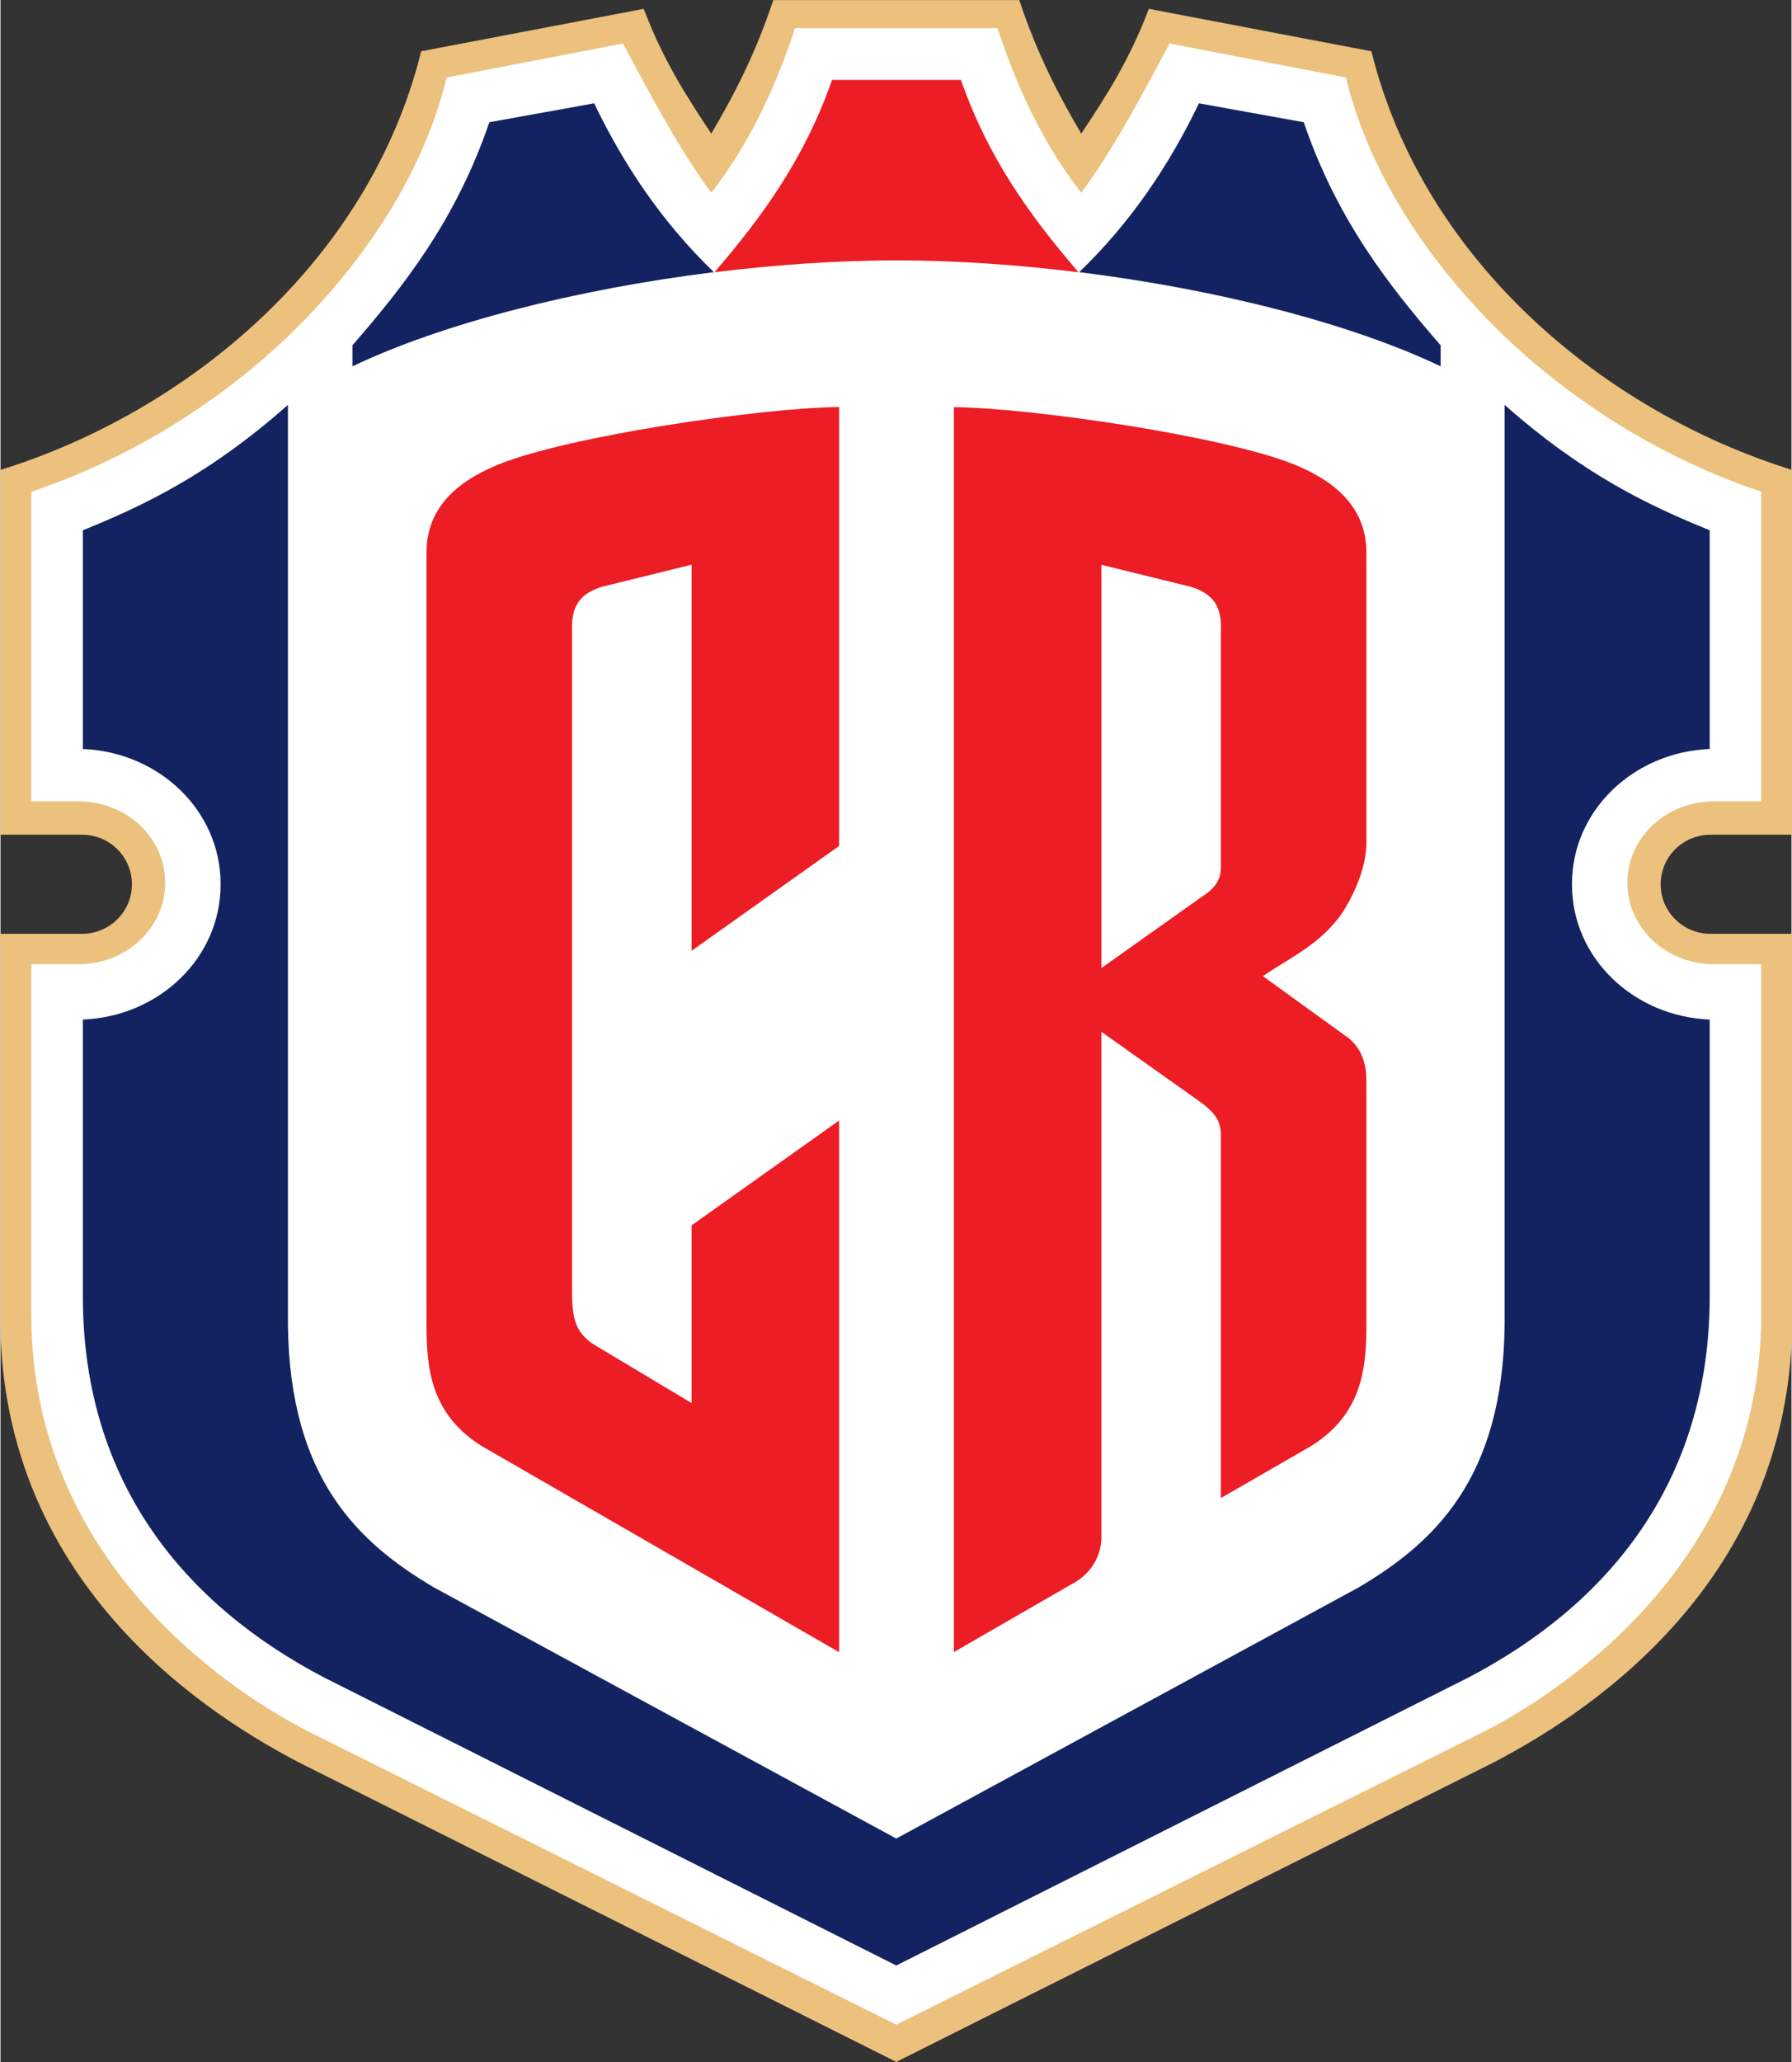 <svg height="339.116" viewBox="0 0 947.46 1090.186" width="294.884" xmlns="http://www.w3.org/2000/svg"><rect x="0" y="0" width="947.46" height="1090.186" fill="#333333" stroke="none"/><g transform="matrix(.82 0 0 .82 311.554 540.131)"><path d="m118.619-658.637c-11.752 35.357-25.642 61.697-39.994 86.092-15.661-23.44-31.132-47.449-43.607-80.445l-143.564 27.365c-33.631 135.691-150.465 232.342-271.506 269.957v235.166h52.676c17.844 0 32.209 14.25 32.209 31.951 0 17.701-14.365 31.951-32.209 31.951h-52.678v247.535c-.177 176.323 141.857 260.022 192.117 286.459l385.895 193.344 385.895-193.344c50.26-26.437 192.294-110.136 192.117-286.459v-247.535h-52.678c-17.844 0-32.209-14.25-32.209-31.951 0-17.701 14.365-31.951 32.209-31.951h52.676v-235.166c-121.041-37.615-237.875-134.266-271.506-269.957l-143.564-27.365c-12.475 32.996-27.947 57.006-43.607 80.445-14.352-24.395-28.242-50.735-39.994-86.092h-79.338z" fill="#ebc17d"/><path d="m132.619-640.527c-14.055 42.948-31.851 77.702-53.994 106.092-20.409-27.411-39.785-63.978-56.996-96.186l-113.744 21.889c-12.178 50.02-41.19 103.834-90.586 155.203-36.273 37.722-96.798 84.848-177.352 111.861v199.656h30.412c30.993 0 55.943 23.414 55.943 52.5 0 29.086-24.95 52.502-55.943 52.502h-30.412v227.945c1.063 164.164 138.936 246.354 178.115 266.459l379.895 189.344 379.895-189.344c39.179-20.105 177.052-102.295 178.115-266.459v-227.945h-30.412c-30.993 0-55.943-23.416-55.943-52.502 0-29.086 24.95-52.5 55.943-52.5h30.412v-199.656c-80.554-27.014-141.079-74.139-177.352-111.861-49.396-51.369-78.408-105.183-90.586-155.203l-113.744-21.889c-17.211 32.207-36.587 68.775-56.996 96.186-22.143-28.39-39.939-63.144-53.994-106.092h-65.338z" fill="#fff"/><path d="m-194.514-397.635c-50.338 44.535-92.411 64.692-132.303 80.85v141.002c49.592 2.068 88.855 40.049 88.855 86.928v.609c0 46.879-39.263 84.861-88.855 86.93v178.418c.03 120.398 66.041 199.007 155.801 245.871l368.973 185.621 368.973-185.621c89.76-46.865 155.771-125.473 155.801-245.871v-178.418c-49.592-2.068-88.855-40.051-88.855-86.93v-.609c0-46.879 39.263-84.859 88.855-86.928v-141.002c-39.891-16.158-81.964-36.315-132.303-80.85v593.01c-1.063 99.653-45.819 140.781-94.127 169.406l-298.344 161.957-298.344-161.957c-48.308-28.625-93.064-69.753-94.127-169.406z" fill="#132361"/></g><g transform="matrix(.606 0 0 .606 311.626 540.131)"><path d="m4.002-801.155-91.491 16.485c-28.939 84.977-74.757 143.24-119.514 194.607v18.373c78.634-37.535 195.54-67.286 315.512-82.167-45.76-44.134-78.864-94.021-104.508-147.298z" fill="#132361"/><path d="m531.955-801.155 91.491 16.485c28.939 84.977 74.757 143.24 119.514 194.607v18.373c-78.634-37.535-195.54-67.286-315.512-82.167 45.76-44.134 78.864-94.021 104.508-147.298z" fill="#132361"/><path d="m156.408-606.77c-17.452 49.844-43.87 86.822-75.809 123.924 39.508-4.886 79.402-7.629 117.357-7.682 37.956.052 77.85 2.796 117.357 7.682-31.939-37.101-58.357-74.08-75.809-123.924z" fill="#ec1d25" transform="matrix(1.354 0 0 1.354 -.119 0)"/></g><g fill="#ec1d25" transform="matrix(.606 0 0 .606 311.272 540.131)"><path d="m218.439-536.195c-66.333.547-237.658 25.26-298.753 50.673-38.104 15.85-62.01 40.036-61.429 77.548v658.038c-.081 41.462-2.423 88.256 47.79 120.027l312.392 180.092v-463.925l-128.802 91.503v155.03l-85.677-51.288c-15.478-10.329-18.58-22.183-18.653-44.877v-575.827c-.705-17.07 1.782-32.887 26.229-40.215l78.1-19.233v336.87l128.802-91.503z"/><path d="m235.4-395.914v802.156l75.241-43.376c15.295-7.717 20.167-21.245 19.862-31.487v-324.825l65.41 46.395c7.544 5.951 11.646 11.036 11.625 19.93v234.127l58.523-33.738c37.076-23.459 35.347-58.012 35.287-88.627v-145.234c.261-13.322-3.776-23.09-12.482-29.508l-54.223-39.162c15.844-11.117 33.931-18.739 48.311-36.92 6.534-8.261 18.944-30.481 18.395-50.484v-184.57c.429-27.698-17.222-45.557-45.357-57.26-45.111-18.765-171.613-37.012-220.592-37.416zm95.104 101.561 57.668 14.201c18.052 5.411 19.887 17.089 19.367 29.693v150.904c.235 9.908-6.632 15.512-11.625 18.65l-65.41 46.395z" transform="matrix(1.354 0 0 1.354 -.119 0)"/></g></svg>